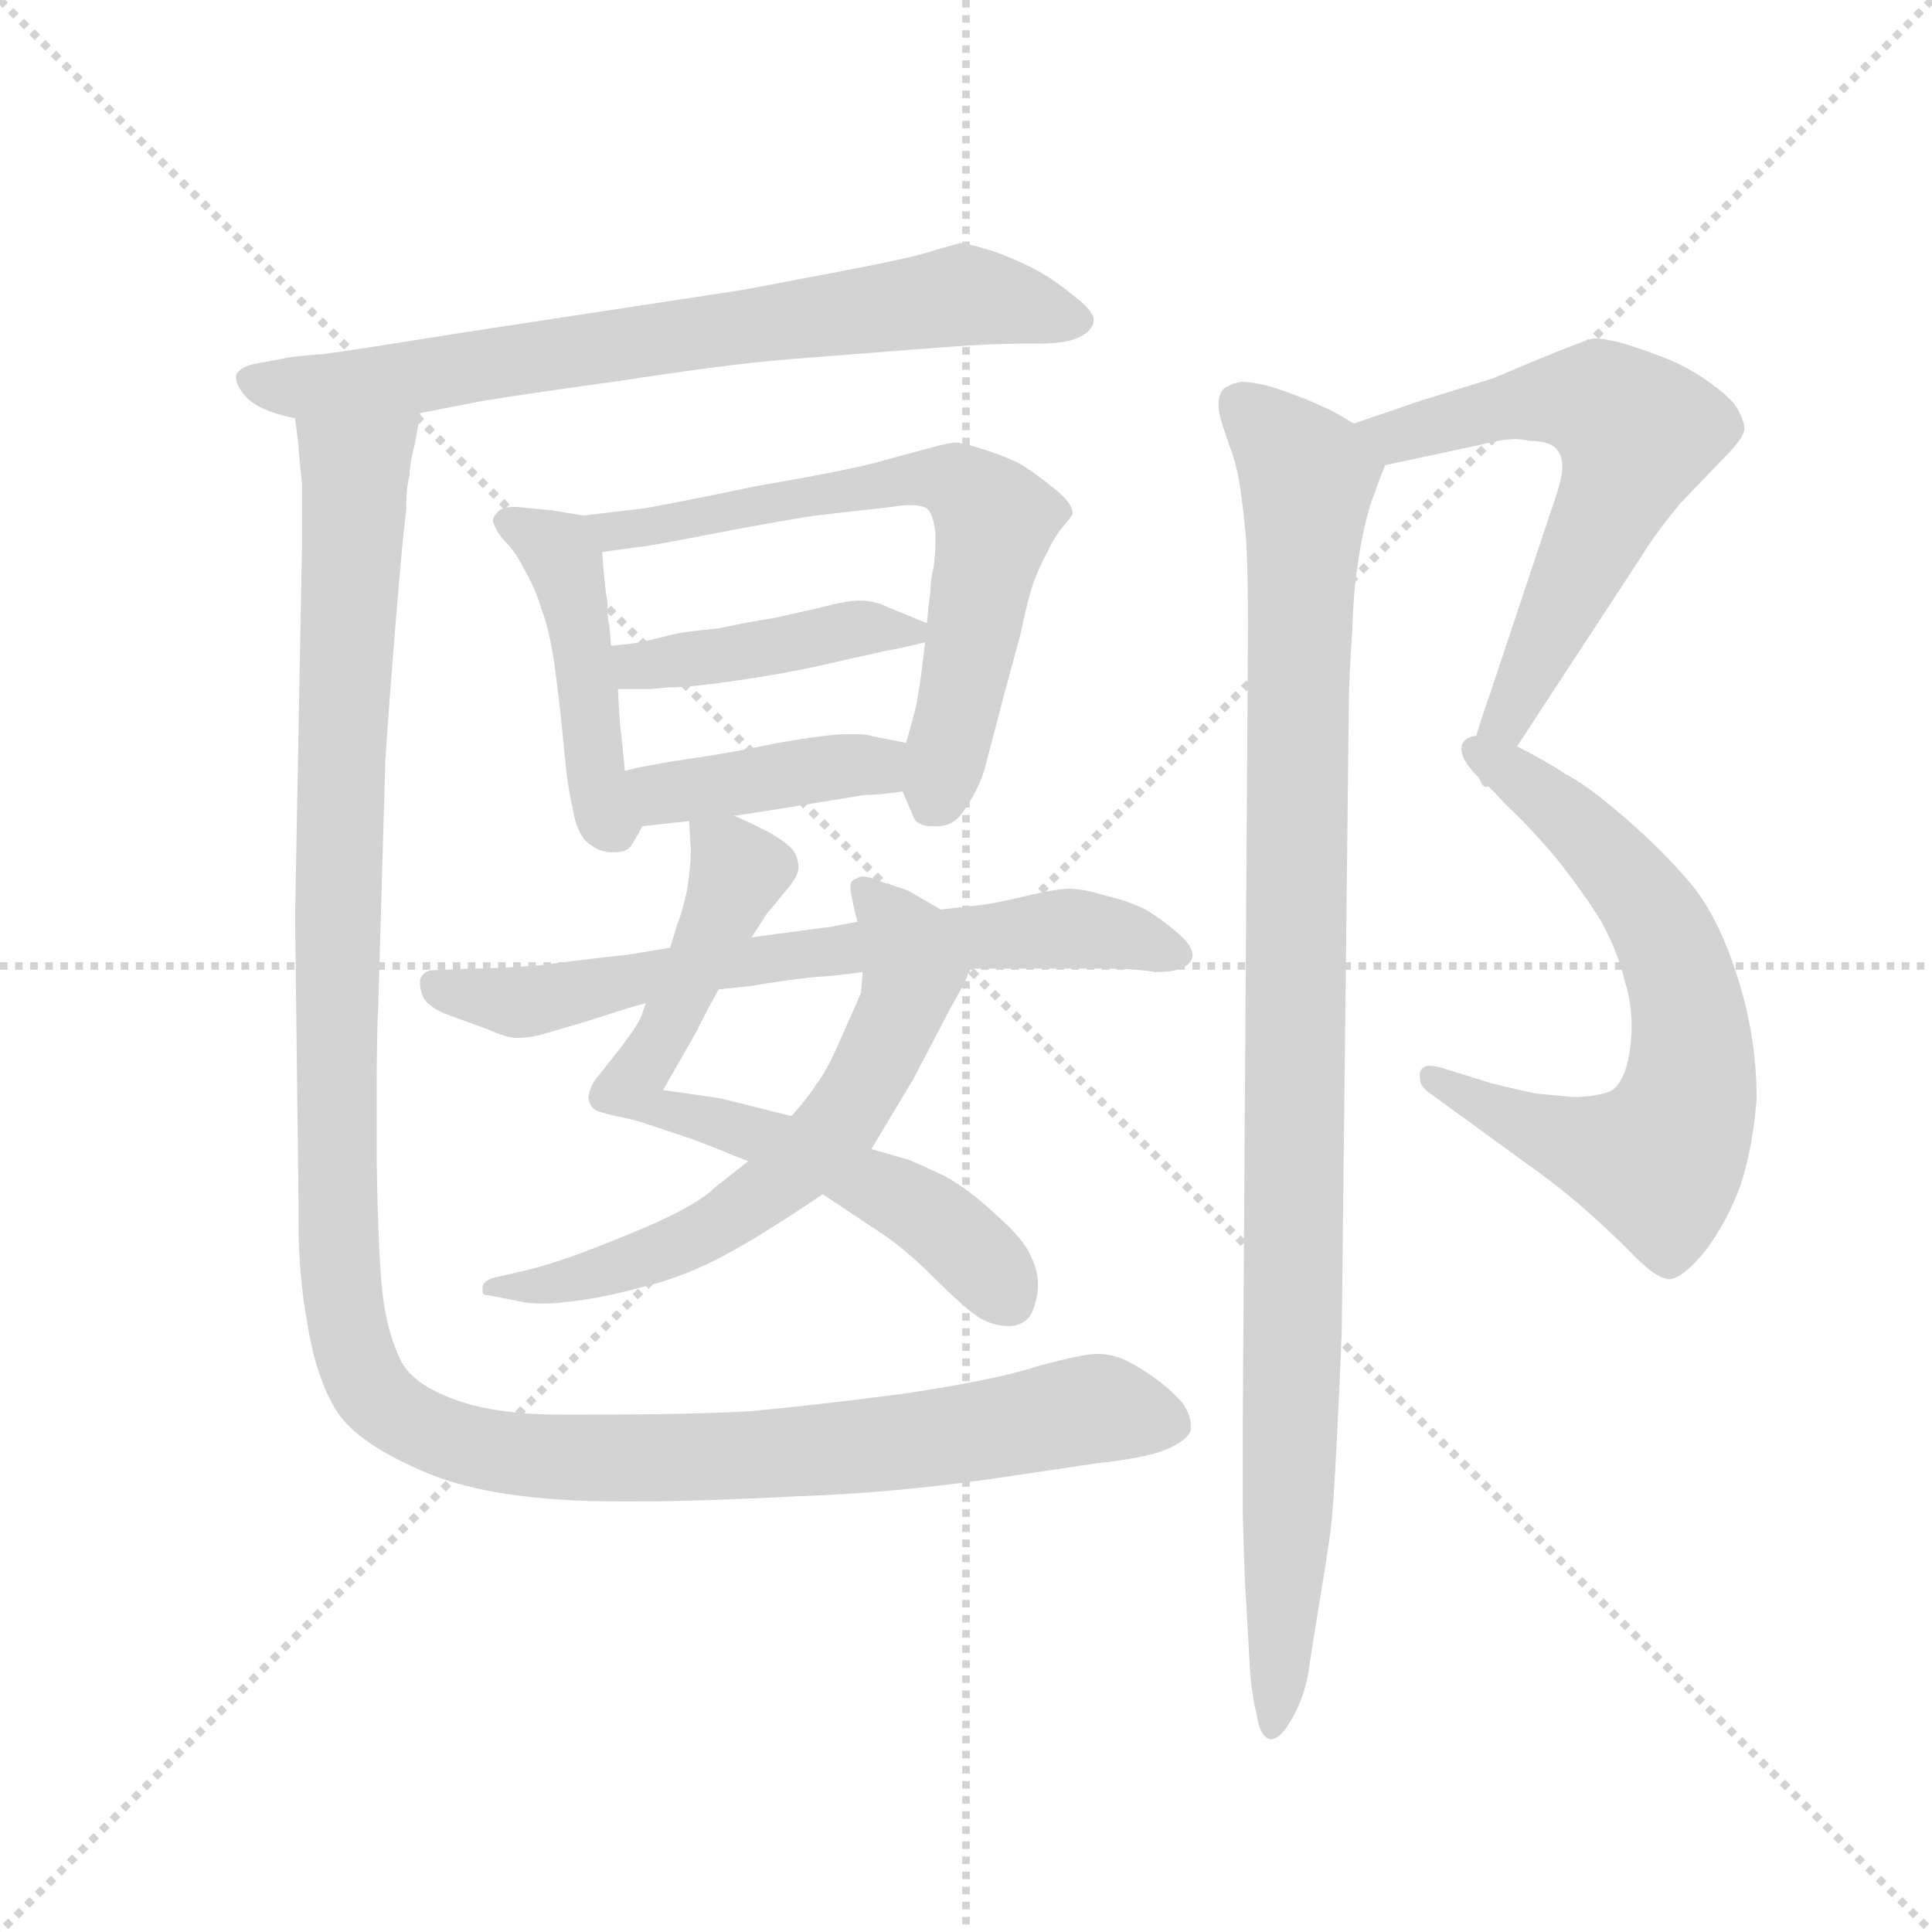 <svg version="1.1" viewBox="0 0 1024 1024" xmlns="http://www.w3.org/2000/svg">
  <g stroke="lightgray" stroke-dasharray="1,1" stroke-width="1" transform="scale(4, 4)">
    <line x1="0" y1="0" x2="256" y2="256"></line>
    <line x1="256" y1="0" x2="0" y2="256"></line>
    <line x1="128" y1="0" x2="128" y2="256"></line>
    <line x1="0" y1="128" x2="256" y2="128"></line>
  </g>
  <g transform="scale(0.92, -0.92) translate(60, -830)">
    <style type="text/css">
      
        @keyframes keyframes0 {
          from {
            stroke: blue;
            stroke-dashoffset: 740;
            stroke-width: 128;
          }
          71% {
            animation-timing-function: step-end;
            stroke: blue;
            stroke-dashoffset: 0;
            stroke-width: 128;
          }
          to {
            stroke: black;
            stroke-width: 1024;
          }
        }
        #make-me-a-hanzi-animation-0 {
          animation: keyframes0 0.852s both;
          animation-delay: 0s;
          animation-timing-function: linear;
        }
      
        @keyframes keyframes1 {
          from {
            stroke: blue;
            stroke-dashoffset: 455;
            stroke-width: 128;
          }
          60% {
            animation-timing-function: step-end;
            stroke: blue;
            stroke-dashoffset: 0;
            stroke-width: 128;
          }
          to {
            stroke: black;
            stroke-width: 1024;
          }
        }
        #make-me-a-hanzi-animation-1 {
          animation: keyframes1 0.62s both;
          animation-delay: 0.852s;
          animation-timing-function: linear;
        }
      
        @keyframes keyframes2 {
          from {
            stroke: blue;
            stroke-dashoffset: 662;
            stroke-width: 128;
          }
          68% {
            animation-timing-function: step-end;
            stroke: blue;
            stroke-dashoffset: 0;
            stroke-width: 128;
          }
          to {
            stroke: black;
            stroke-width: 1024;
          }
        }
        #make-me-a-hanzi-animation-2 {
          animation: keyframes2 0.789s both;
          animation-delay: 1.472s;
          animation-timing-function: linear;
        }
      
        @keyframes keyframes3 {
          from {
            stroke: blue;
            stroke-dashoffset: 428;
            stroke-width: 128;
          }
          58% {
            animation-timing-function: step-end;
            stroke: blue;
            stroke-dashoffset: 0;
            stroke-width: 128;
          }
          to {
            stroke: black;
            stroke-width: 1024;
          }
        }
        #make-me-a-hanzi-animation-3 {
          animation: keyframes3 0.598s both;
          animation-delay: 2.261s;
          animation-timing-function: linear;
        }
      
        @keyframes keyframes4 {
          from {
            stroke: blue;
            stroke-dashoffset: 408;
            stroke-width: 128;
          }
          57% {
            animation-timing-function: step-end;
            stroke: blue;
            stroke-dashoffset: 0;
            stroke-width: 128;
          }
          to {
            stroke: black;
            stroke-width: 1024;
          }
        }
        #make-me-a-hanzi-animation-4 {
          animation: keyframes4 0.582s both;
          animation-delay: 2.86s;
          animation-timing-function: linear;
        }
      
        @keyframes keyframes5 {
          from {
            stroke: blue;
            stroke-dashoffset: 680;
            stroke-width: 128;
          }
          69% {
            animation-timing-function: step-end;
            stroke: blue;
            stroke-dashoffset: 0;
            stroke-width: 128;
          }
          to {
            stroke: black;
            stroke-width: 1024;
          }
        }
        #make-me-a-hanzi-animation-5 {
          animation: keyframes5 0.803s both;
          animation-delay: 3.442s;
          animation-timing-function: linear;
        }
      
        @keyframes keyframes6 {
          from {
            stroke: blue;
            stroke-dashoffset: 643;
            stroke-width: 128;
          }
          68% {
            animation-timing-function: step-end;
            stroke: blue;
            stroke-dashoffset: 0;
            stroke-width: 128;
          }
          to {
            stroke: black;
            stroke-width: 1024;
          }
        }
        #make-me-a-hanzi-animation-6 {
          animation: keyframes6 0.773s both;
          animation-delay: 4.245s;
          animation-timing-function: linear;
        }
      
        @keyframes keyframes7 {
          from {
            stroke: blue;
            stroke-dashoffset: 695;
            stroke-width: 128;
          }
          69% {
            animation-timing-function: step-end;
            stroke: blue;
            stroke-dashoffset: 0;
            stroke-width: 128;
          }
          to {
            stroke: black;
            stroke-width: 1024;
          }
        }
        #make-me-a-hanzi-animation-7 {
          animation: keyframes7 0.816s both;
          animation-delay: 5.018s;
          animation-timing-function: linear;
        }
      
        @keyframes keyframes8 {
          from {
            stroke: blue;
            stroke-dashoffset: 1306;
            stroke-width: 128;
          }
          81% {
            animation-timing-function: step-end;
            stroke: blue;
            stroke-dashoffset: 0;
            stroke-width: 128;
          }
          to {
            stroke: black;
            stroke-width: 1024;
          }
        }
        #make-me-a-hanzi-animation-8 {
          animation: keyframes8 1.313s both;
          animation-delay: 5.834s;
          animation-timing-function: linear;
        }
      
        @keyframes keyframes9 {
          from {
            stroke: blue;
            stroke-dashoffset: 631;
            stroke-width: 128;
          }
          67% {
            animation-timing-function: step-end;
            stroke: blue;
            stroke-dashoffset: 0;
            stroke-width: 128;
          }
          to {
            stroke: black;
            stroke-width: 1024;
          }
        }
        #make-me-a-hanzi-animation-9 {
          animation: keyframes9 0.764s both;
          animation-delay: 7.147s;
          animation-timing-function: linear;
        }
      
        @keyframes keyframes10 {
          from {
            stroke: blue;
            stroke-dashoffset: 675;
            stroke-width: 128;
          }
          69% {
            animation-timing-function: step-end;
            stroke: blue;
            stroke-dashoffset: 0;
            stroke-width: 128;
          }
          to {
            stroke: black;
            stroke-width: 1024;
          }
        }
        #make-me-a-hanzi-animation-10 {
          animation: keyframes10 0.799s both;
          animation-delay: 7.91s;
          animation-timing-function: linear;
        }
      
        @keyframes keyframes11 {
          from {
            stroke: blue;
            stroke-dashoffset: 1035;
            stroke-width: 128;
          }
          77% {
            animation-timing-function: step-end;
            stroke: blue;
            stroke-dashoffset: 0;
            stroke-width: 128;
          }
          to {
            stroke: black;
            stroke-width: 1024;
          }
        }
        #make-me-a-hanzi-animation-11 {
          animation: keyframes11 1.092s both;
          animation-delay: 8.709s;
          animation-timing-function: linear;
        }
      
    </style>
    
      <path d="M 182 592 L 218 599 Q 242 603 300 611 Q 358 620 394 623 L 484 630 Q 511 632 527 632 L 536 632 Q 553 632 560 635 Q 568 638 570 644 L 570 646 Q 570 651 558 660 Q 546 670 534 676 Q 522 682 510 686 Q 496 690 493 690 Q 490 689 479 686 Q 468 682 426 674 L 368 663 L 204 638 Q 142 628 126 626 Q 112 625 106 624 L 85 620 Q 78 618 76 614 L 76 612 Q 76 608 82 601 Q 90 593 110 589 L 182 592 Z" fill="lightgray"></path>
    
      <path d="M 276 533 L 258 536 L 237 538 Q 228 538 226 534 Q 224 532 224 530 Q 224 529 225 527 Q 227 522 232 517 Q 237 512 242 502 Q 248 492 252 479 Q 257 466 260 443 Q 263 420 265 398 Q 267 376 270 364 Q 272 351 278 345 Q 285 339 292 339 L 295 339 Q 300 339 303 342 Q 306 346 310 354 C 316 365 303 356 300 386 L 298 406 Q 297 412 296 433 L 292 458 L 291 470 Q 290 472 290 483 Q 288 494 287 512 C 286 531 286 531 276 533 Z" fill="lightgray"></path>
    
      <path d="M 460 374 L 466 360 Q 468 354 477 354 L 480 354 Q 490 354 496 364 Q 503 374 507 386 L 518 428 L 528 465 Q 532 485 536 496 Q 540 506 544 513 Q 547 520 552 526 Q 557 532 558 534 Q 558 540 548 548 Q 537 557 529 562 Q 522 566 510 570 Q 498 574 492 575 Q 486 575 476 572 L 450 565 Q 434 560 376 550 Q 318 538 310 537 Q 302 536 276 533 C 246 530 257 508 287 512 L 309 515 Q 312 515 348 522 Q 384 529 410 533 L 454 538 Q 460 539 464 539 Q 473 539 475 536 Q 478 532 479 522 Q 479 512 478 504 Q 476 496 476 489 Q 475 482 474 471 L 473 460 L 470 436 Q 469 431 468 424 Q 466 416 462 402 C 456 382 456 382 460 374 Z" fill="lightgray"></path>
    
      <path d="M 296 433 L 312 433 Q 316 433 325 434 Q 338 434 365 438 Q 392 442 410 446 L 450 455 Q 457 456 473 460 C 490 464 490 464 474 471 L 452 480 Q 444 484 436 484 Q 427 484 413 480 L 386 474 Q 373 472 354 468 Q 334 466 330 465 L 309 460 Q 304 459 292 458 C 262 455 266 433 296 433 Z" fill="lightgray"></path>
    
      <path d="M 363 360 L 389 364 L 438 372 Q 446 372 460 374 C 490 378 491 396 462 402 L 442 406 Q 439 407 433 407 L 427 407 Q 417 407 388 402 Q 360 396 338 393 Q 317 390 300 386 C 271 379 280 351 310 354 L 337 357 L 363 360 Z" fill="lightgray"></path>
    
      <path d="M 337 357 L 338 340 Q 338 332 336 318 Q 333 304 330 297 Q 328 290 326 284 L 312 252 L 310 246 Q 308 240 298 227 L 283 208 Q 279 202 279 197 Q 280 192 284 190 Q 290 188 295 187 Q 300 186 308 184 L 338 174 Q 349 170 371 161 L 414 142 L 444 122 Q 460 112 478 94 Q 496 76 504 71 Q 512 66 522 66 Q 532 67 535 75 Q 538 83 538 90 Q 538 98 534 106 Q 530 116 514 130 Q 498 145 485 152 Q 473 158 463 162 L 442 168 L 396 187 L 376 192 L 356 197 Q 344 199 322 202 L 342 237 Q 343 240 354 260 L 373 290 L 382 304 Q 384 306 392 316 Q 400 325 400 330 Q 400 336 397 340 Q 394 344 384 350 L 372 356 Q 370 357 363 360 C 336 372 336 372 337 357 Z" fill="lightgray"></path>
    
      <path d="M 371 161 L 352 146 Q 342 136 312 123 Q 281 110 266 105 Q 252 100 238 97 L 225 94 Q 218 92 218 88 L 218 86 Q 218 84 220 84 L 236 81 Q 243 79 253 79 Q 259 79 267 80 Q 286 82 308 88 Q 330 93 352 104 Q 374 115 414 142 L 442 168 L 466 208 L 488 250 Q 496 264 497 267 Q 498 270 498 272 C 505 292 505 292 482 306 L 463 317 L 448 322 Q 441 325 437 325 Q 435 325 434 324 Q 430 323 430 320 L 430 318 Q 430 316 431 312 Q 432 306 434 299 L 437 270 L 436 258 Q 434 253 425 233 Q 416 212 410 205 Q 405 197 396 187 L 371 161 Z" fill="lightgray"></path>
    
      <path d="M 326 284 L 302 280 Q 274 277 252 274 Q 229 272 212 272 L 188 271 Q 184 270 182 266 L 182 263 Q 182 260 184 255 Q 188 249 199 245 L 221 237 Q 232 232 238 232 Q 245 232 252 234 L 276 241 L 298 248 Q 304 250 312 252 L 354 260 L 373 262 Q 390 265 408 267 Q 424 268 437 270 L 498 272 L 574 272 Q 595 272 605 270 Q 616 270 620 272 Q 626 274 627 279 L 627 280 Q 627 285 619 292 Q 610 300 600 306 Q 590 311 577 314 Q 564 318 556 318 Q 549 318 532 314 Q 515 310 508 309 Q 500 308 482 306 L 434 299 L 418 296 L 373 290 L 326 284 Z" fill="lightgray"></path>
    
      <path d="M 110 589 L 112 573 Q 112 570 114 551 L 114 517 L 110 302 L 112 136 L 112 126 Q 112 95 117 68 Q 122 36 134 17 Q 146 -2 187 -19 Q 226 -35 297 -35 L 306 -35 Q 342 -35 400 -32 Q 458 -30 518 -21 L 572 -13 Q 600 -10 612 -5 Q 624 0 626 6 L 626 9 Q 626 15 621 22 Q 614 30 604 37 Q 594 44 587 47 Q 580 50 572 50 Q 564 50 538 43 Q 514 35 460 27 Q 406 20 372 17 Q 338 15 273 15 L 264 15 Q 227 15 204 23 Q 178 32 171 46 Q 164 60 161 80 Q 158 100 157 162 L 157 200 Q 157 234 158 253 L 162 392 Q 164 423 168 472 Q 172 521 174 536 Q 174 550 176 556 Q 176 562 178 570 Q 180 578 182 592 C 187 622 107 619 110 589 Z" fill="lightgray"></path>
    
      <path d="M 738 562 L 794 574 Q 805 577 813 577 Q 817 577 821 576 Q 833 576 837 571 Q 840 567 840 562 L 840 560 Q 840 554 834 537 L 798 429 Q 788 401 788 393 L 788 391 Q 790 386 792 382 C 796 372 798 375 814 400 L 886 510 Q 894 523 908 540 L 933 566 Q 945 578 945 583 L 945 584 Q 944 590 940 596 Q 936 602 923 611 Q 910 620 896 625 Q 880 631 872 633 Q 864 635 858 635 Q 852 634 800 612 L 758 599 L 720 586 C 692 576 709 556 738 562 Z" fill="lightgray"></path>
    
      <path d="M 792 382 Q 796 379 808 366 Q 822 353 837 335 Q 852 316 862 300 Q 872 282 876 265 Q 880 252 880 239 Q 880 232 879 225 Q 876 205 867 201 Q 858 198 846 198 L 825 200 Q 815 202 799 206 L 770 215 Q 766 216 764 216 Q 759 216 758 212 L 758 209 Q 758 204 764 200 L 786 184 L 819 160 Q 836 148 850 136 Q 866 122 878 110 Q 894 93 902 93 Q 910 94 923 110 Q 936 128 943 148 Q 950 170 952 197 Q 952 233 941 267 Q 930 302 914 321 Q 898 340 876 359 Q 854 378 842 384 Q 830 392 814 400 C 787 414 770 403 792 382 Z" fill="lightgray"></path>
    
      <path d="M 720 586 L 708 593 Q 706 594 697 598 Q 688 602 676 606 Q 664 610 655 610 Q 649 609 645 606 Q 642 603 642 597 Q 642 592 644 586 L 648 574 Q 652 564 654 552 Q 656 540 658 518 Q 659 496 659 470 L 656 14 L 656 -42 Q 657 -82 658 -94 L 660 -130 Q 661 -146 664 -158 Q 666 -171 672 -172 Q 678 -172 685 -159 Q 692 -146 694 -132 Q 696 -118 700 -94 Q 704 -70 706 -56 Q 708 -43 710 -3 Q 712 36 713 64 L 717 418 Q 717 438 719 466 Q 720 493 722 503 Q 723 512 726 526 Q 729 539 732 546 Q 734 552 738 562 C 743 574 743 574 720 586 Z" fill="lightgray"></path>
    
    
      <clipPath id="make-me-a-hanzi-clip-0">
        <path d="M 182 592 L 218 599 Q 242 603 300 611 Q 358 620 394 623 L 484 630 Q 511 632 527 632 L 536 632 Q 553 632 560 635 Q 568 638 570 644 L 570 646 Q 570 651 558 660 Q 546 670 534 676 Q 522 682 510 686 Q 496 690 493 690 Q 490 689 479 686 Q 468 682 426 674 L 368 663 L 204 638 Q 142 628 126 626 Q 112 625 106 624 L 85 620 Q 78 618 76 614 L 76 612 Q 76 608 82 601 Q 90 593 110 589 L 182 592 Z"></path>
      </clipPath>
      <path clip-path="url(#make-me-a-hanzi-clip-0)" d="M 83 613 L 104 607 L 184 613 L 497 660 L 561 645" fill="none" id="make-me-a-hanzi-animation-0" stroke-dasharray="612 1224" stroke-linecap="round"></path>
    
      <clipPath id="make-me-a-hanzi-clip-1">
        <path d="M 276 533 L 258 536 L 237 538 Q 228 538 226 534 Q 224 532 224 530 Q 224 529 225 527 Q 227 522 232 517 Q 237 512 242 502 Q 248 492 252 479 Q 257 466 260 443 Q 263 420 265 398 Q 267 376 270 364 Q 272 351 278 345 Q 285 339 292 339 L 295 339 Q 300 339 303 342 Q 306 346 310 354 C 316 365 303 356 300 386 L 298 406 Q 297 412 296 433 L 292 458 L 291 470 Q 290 472 290 483 Q 288 494 287 512 C 286 531 286 531 276 533 Z"></path>
      </clipPath>
      <path clip-path="url(#make-me-a-hanzi-clip-1)" d="M 229 530 L 261 513 L 267 502 L 283 381 L 294 355" fill="none" id="make-me-a-hanzi-animation-1" stroke-dasharray="327 654" stroke-linecap="round"></path>
    
      <clipPath id="make-me-a-hanzi-clip-2">
        <path d="M 460 374 L 466 360 Q 468 354 477 354 L 480 354 Q 490 354 496 364 Q 503 374 507 386 L 518 428 L 528 465 Q 532 485 536 496 Q 540 506 544 513 Q 547 520 552 526 Q 557 532 558 534 Q 558 540 548 548 Q 537 557 529 562 Q 522 566 510 570 Q 498 574 492 575 Q 486 575 476 572 L 450 565 Q 434 560 376 550 Q 318 538 310 537 Q 302 536 276 533 C 246 530 257 508 287 512 L 309 515 Q 312 515 348 522 Q 384 529 410 533 L 454 538 Q 460 539 464 539 Q 473 539 475 536 Q 478 532 479 522 Q 479 512 478 504 Q 476 496 476 489 Q 475 482 474 471 L 473 460 L 470 436 Q 469 431 468 424 Q 466 416 462 402 C 456 382 456 382 460 374 Z"></path>
      </clipPath>
      <path clip-path="url(#make-me-a-hanzi-clip-2)" d="M 284 531 L 302 524 L 460 554 L 485 554 L 497 548 L 513 530 L 479 370" fill="none" id="make-me-a-hanzi-animation-2" stroke-dasharray="534 1068" stroke-linecap="round"></path>
    
      <clipPath id="make-me-a-hanzi-clip-3">
        <path d="M 296 433 L 312 433 Q 316 433 325 434 Q 338 434 365 438 Q 392 442 410 446 L 450 455 Q 457 456 473 460 C 490 464 490 464 474 471 L 452 480 Q 444 484 436 484 Q 427 484 413 480 L 386 474 Q 373 472 354 468 Q 334 466 330 465 L 309 460 Q 304 459 292 458 C 262 455 266 433 296 433 Z"></path>
      </clipPath>
      <path clip-path="url(#make-me-a-hanzi-clip-3)" d="M 298 453 L 308 446 L 432 468 L 466 466" fill="none" id="make-me-a-hanzi-animation-3" stroke-dasharray="300 600" stroke-linecap="round"></path>
    
      <clipPath id="make-me-a-hanzi-clip-4">
        <path d="M 363 360 L 389 364 L 438 372 Q 446 372 460 374 C 490 378 491 396 462 402 L 442 406 Q 439 407 433 407 L 427 407 Q 417 407 388 402 Q 360 396 338 393 Q 317 390 300 386 C 271 379 280 351 310 354 L 337 357 L 363 360 Z"></path>
      </clipPath>
      <path clip-path="url(#make-me-a-hanzi-clip-4)" d="M 307 382 L 328 373 L 455 395" fill="none" id="make-me-a-hanzi-animation-4" stroke-dasharray="280 560" stroke-linecap="round"></path>
    
      <clipPath id="make-me-a-hanzi-clip-5">
        <path d="M 337 357 L 338 340 Q 338 332 336 318 Q 333 304 330 297 Q 328 290 326 284 L 312 252 L 310 246 Q 308 240 298 227 L 283 208 Q 279 202 279 197 Q 280 192 284 190 Q 290 188 295 187 Q 300 186 308 184 L 338 174 Q 349 170 371 161 L 414 142 L 444 122 Q 460 112 478 94 Q 496 76 504 71 Q 512 66 522 66 Q 532 67 535 75 Q 538 83 538 90 Q 538 98 534 106 Q 530 116 514 130 Q 498 145 485 152 Q 473 158 463 162 L 442 168 L 396 187 L 376 192 L 356 197 Q 344 199 322 202 L 342 237 Q 343 240 354 260 L 373 290 L 382 304 Q 384 306 392 316 Q 400 325 400 330 Q 400 336 397 340 Q 394 344 384 350 L 372 356 Q 370 357 363 360 C 336 372 336 372 337 357 Z"></path>
      </clipPath>
      <path clip-path="url(#make-me-a-hanzi-clip-5)" d="M 344 353 L 366 328 L 305 201 L 318 190 L 407 165 L 469 134 L 503 106 L 519 84" fill="none" id="make-me-a-hanzi-animation-5" stroke-dasharray="552 1104" stroke-linecap="round"></path>
    
      <clipPath id="make-me-a-hanzi-clip-6">
        <path d="M 371 161 L 352 146 Q 342 136 312 123 Q 281 110 266 105 Q 252 100 238 97 L 225 94 Q 218 92 218 88 L 218 86 Q 218 84 220 84 L 236 81 Q 243 79 253 79 Q 259 79 267 80 Q 286 82 308 88 Q 330 93 352 104 Q 374 115 414 142 L 442 168 L 466 208 L 488 250 Q 496 264 497 267 Q 498 270 498 272 C 505 292 505 292 482 306 L 463 317 L 448 322 Q 441 325 437 325 Q 435 325 434 324 Q 430 323 430 320 L 430 318 Q 430 316 431 312 Q 432 306 434 299 L 437 270 L 436 258 Q 434 253 425 233 Q 416 212 410 205 Q 405 197 396 187 L 371 161 Z"></path>
      </clipPath>
      <path clip-path="url(#make-me-a-hanzi-clip-6)" d="M 435 319 L 451 305 L 466 269 L 449 226 L 413 171 L 338 115 L 272 93 L 221 87" fill="none" id="make-me-a-hanzi-animation-6" stroke-dasharray="515 1030" stroke-linecap="round"></path>
    
      <clipPath id="make-me-a-hanzi-clip-7">
        <path d="M 326 284 L 302 280 Q 274 277 252 274 Q 229 272 212 272 L 188 271 Q 184 270 182 266 L 182 263 Q 182 260 184 255 Q 188 249 199 245 L 221 237 Q 232 232 238 232 Q 245 232 252 234 L 276 241 L 298 248 Q 304 250 312 252 L 354 260 L 373 262 Q 390 265 408 267 Q 424 268 437 270 L 498 272 L 574 272 Q 595 272 605 270 Q 616 270 620 272 Q 626 274 627 279 L 627 280 Q 627 285 619 292 Q 610 300 600 306 Q 590 311 577 314 Q 564 318 556 318 Q 549 318 532 314 Q 515 310 508 309 Q 500 308 482 306 L 434 299 L 418 296 L 373 290 L 326 284 Z"></path>
      </clipPath>
      <path clip-path="url(#make-me-a-hanzi-clip-7)" d="M 188 265 L 238 252 L 351 275 L 544 295 L 578 293 L 620 280" fill="none" id="make-me-a-hanzi-animation-7" stroke-dasharray="567 1134" stroke-linecap="round"></path>
    
      <clipPath id="make-me-a-hanzi-clip-8">
        <path d="M 110 589 L 112 573 Q 112 570 114 551 L 114 517 L 110 302 L 112 136 L 112 126 Q 112 95 117 68 Q 122 36 134 17 Q 146 -2 187 -19 Q 226 -35 297 -35 L 306 -35 Q 342 -35 400 -32 Q 458 -30 518 -21 L 572 -13 Q 600 -10 612 -5 Q 624 0 626 6 L 626 9 Q 626 15 621 22 Q 614 30 604 37 Q 594 44 587 47 Q 580 50 572 50 Q 564 50 538 43 Q 514 35 460 27 Q 406 20 372 17 Q 338 15 273 15 L 264 15 Q 227 15 204 23 Q 178 32 171 46 Q 164 60 161 80 Q 158 100 157 162 L 157 200 Q 157 234 158 253 L 162 392 Q 164 423 168 472 Q 172 521 174 536 Q 174 550 176 556 Q 176 562 178 570 Q 180 578 182 592 C 187 622 107 619 110 589 Z"></path>
      </clipPath>
      <path clip-path="url(#make-me-a-hanzi-clip-8)" d="M 175 587 L 145 558 L 137 417 L 134 144 L 138 78 L 151 33 L 189 5 L 224 -6 L 269 -10 L 463 -1 L 572 19 L 618 8" fill="none" id="make-me-a-hanzi-animation-8" stroke-dasharray="1178 2356" stroke-linecap="round"></path>
    
      <clipPath id="make-me-a-hanzi-clip-9">
        <path d="M 738 562 L 794 574 Q 805 577 813 577 Q 817 577 821 576 Q 833 576 837 571 Q 840 567 840 562 L 840 560 Q 840 554 834 537 L 798 429 Q 788 401 788 393 L 788 391 Q 790 386 792 382 C 796 372 798 375 814 400 L 886 510 Q 894 523 908 540 L 933 566 Q 945 578 945 583 L 945 584 Q 944 590 940 596 Q 936 602 923 611 Q 910 620 896 625 Q 880 631 872 633 Q 864 635 858 635 Q 852 634 800 612 L 758 599 L 720 586 C 692 576 709 556 738 562 Z"></path>
      </clipPath>
      <path clip-path="url(#make-me-a-hanzi-clip-9)" d="M 728 583 L 744 579 L 842 601 L 862 598 L 883 581 L 796 389" fill="none" id="make-me-a-hanzi-animation-9" stroke-dasharray="503 1006" stroke-linecap="round"></path>
    
      <clipPath id="make-me-a-hanzi-clip-10">
        <path d="M 792 382 Q 796 379 808 366 Q 822 353 837 335 Q 852 316 862 300 Q 872 282 876 265 Q 880 252 880 239 Q 880 232 879 225 Q 876 205 867 201 Q 858 198 846 198 L 825 200 Q 815 202 799 206 L 770 215 Q 766 216 764 216 Q 759 216 758 212 L 758 209 Q 758 204 764 200 L 786 184 L 819 160 Q 836 148 850 136 Q 866 122 878 110 Q 894 93 902 93 Q 910 94 923 110 Q 936 128 943 148 Q 950 170 952 197 Q 952 233 941 267 Q 930 302 914 321 Q 898 340 876 359 Q 854 378 842 384 Q 830 392 814 400 C 787 414 770 403 792 382 Z"></path>
      </clipPath>
      <path clip-path="url(#make-me-a-hanzi-clip-10)" d="M 799 384 L 816 381 L 845 358 L 895 299 L 914 239 L 912 194 L 896 161 L 883 162 L 812 185 L 763 211" fill="none" id="make-me-a-hanzi-animation-10" stroke-dasharray="547 1094" stroke-linecap="round"></path>
    
      <clipPath id="make-me-a-hanzi-clip-11">
        <path d="M 720 586 L 708 593 Q 706 594 697 598 Q 688 602 676 606 Q 664 610 655 610 Q 649 609 645 606 Q 642 603 642 597 Q 642 592 644 586 L 648 574 Q 652 564 654 552 Q 656 540 658 518 Q 659 496 659 470 L 656 14 L 656 -42 Q 657 -82 658 -94 L 660 -130 Q 661 -146 664 -158 Q 666 -171 672 -172 Q 678 -172 685 -159 Q 692 -146 694 -132 Q 696 -118 700 -94 Q 704 -70 706 -56 Q 708 -43 710 -3 Q 712 36 713 64 L 717 418 Q 717 438 719 466 Q 720 493 722 503 Q 723 512 726 526 Q 729 539 732 546 Q 734 552 738 562 C 743 574 743 574 720 586 Z"></path>
      </clipPath>
      <path clip-path="url(#make-me-a-hanzi-clip-11)" d="M 654 598 L 693 553 L 683 -27 L 673 -166" fill="none" id="make-me-a-hanzi-animation-11" stroke-dasharray="907 1814" stroke-linecap="round"></path>
    
  </g>
</svg>